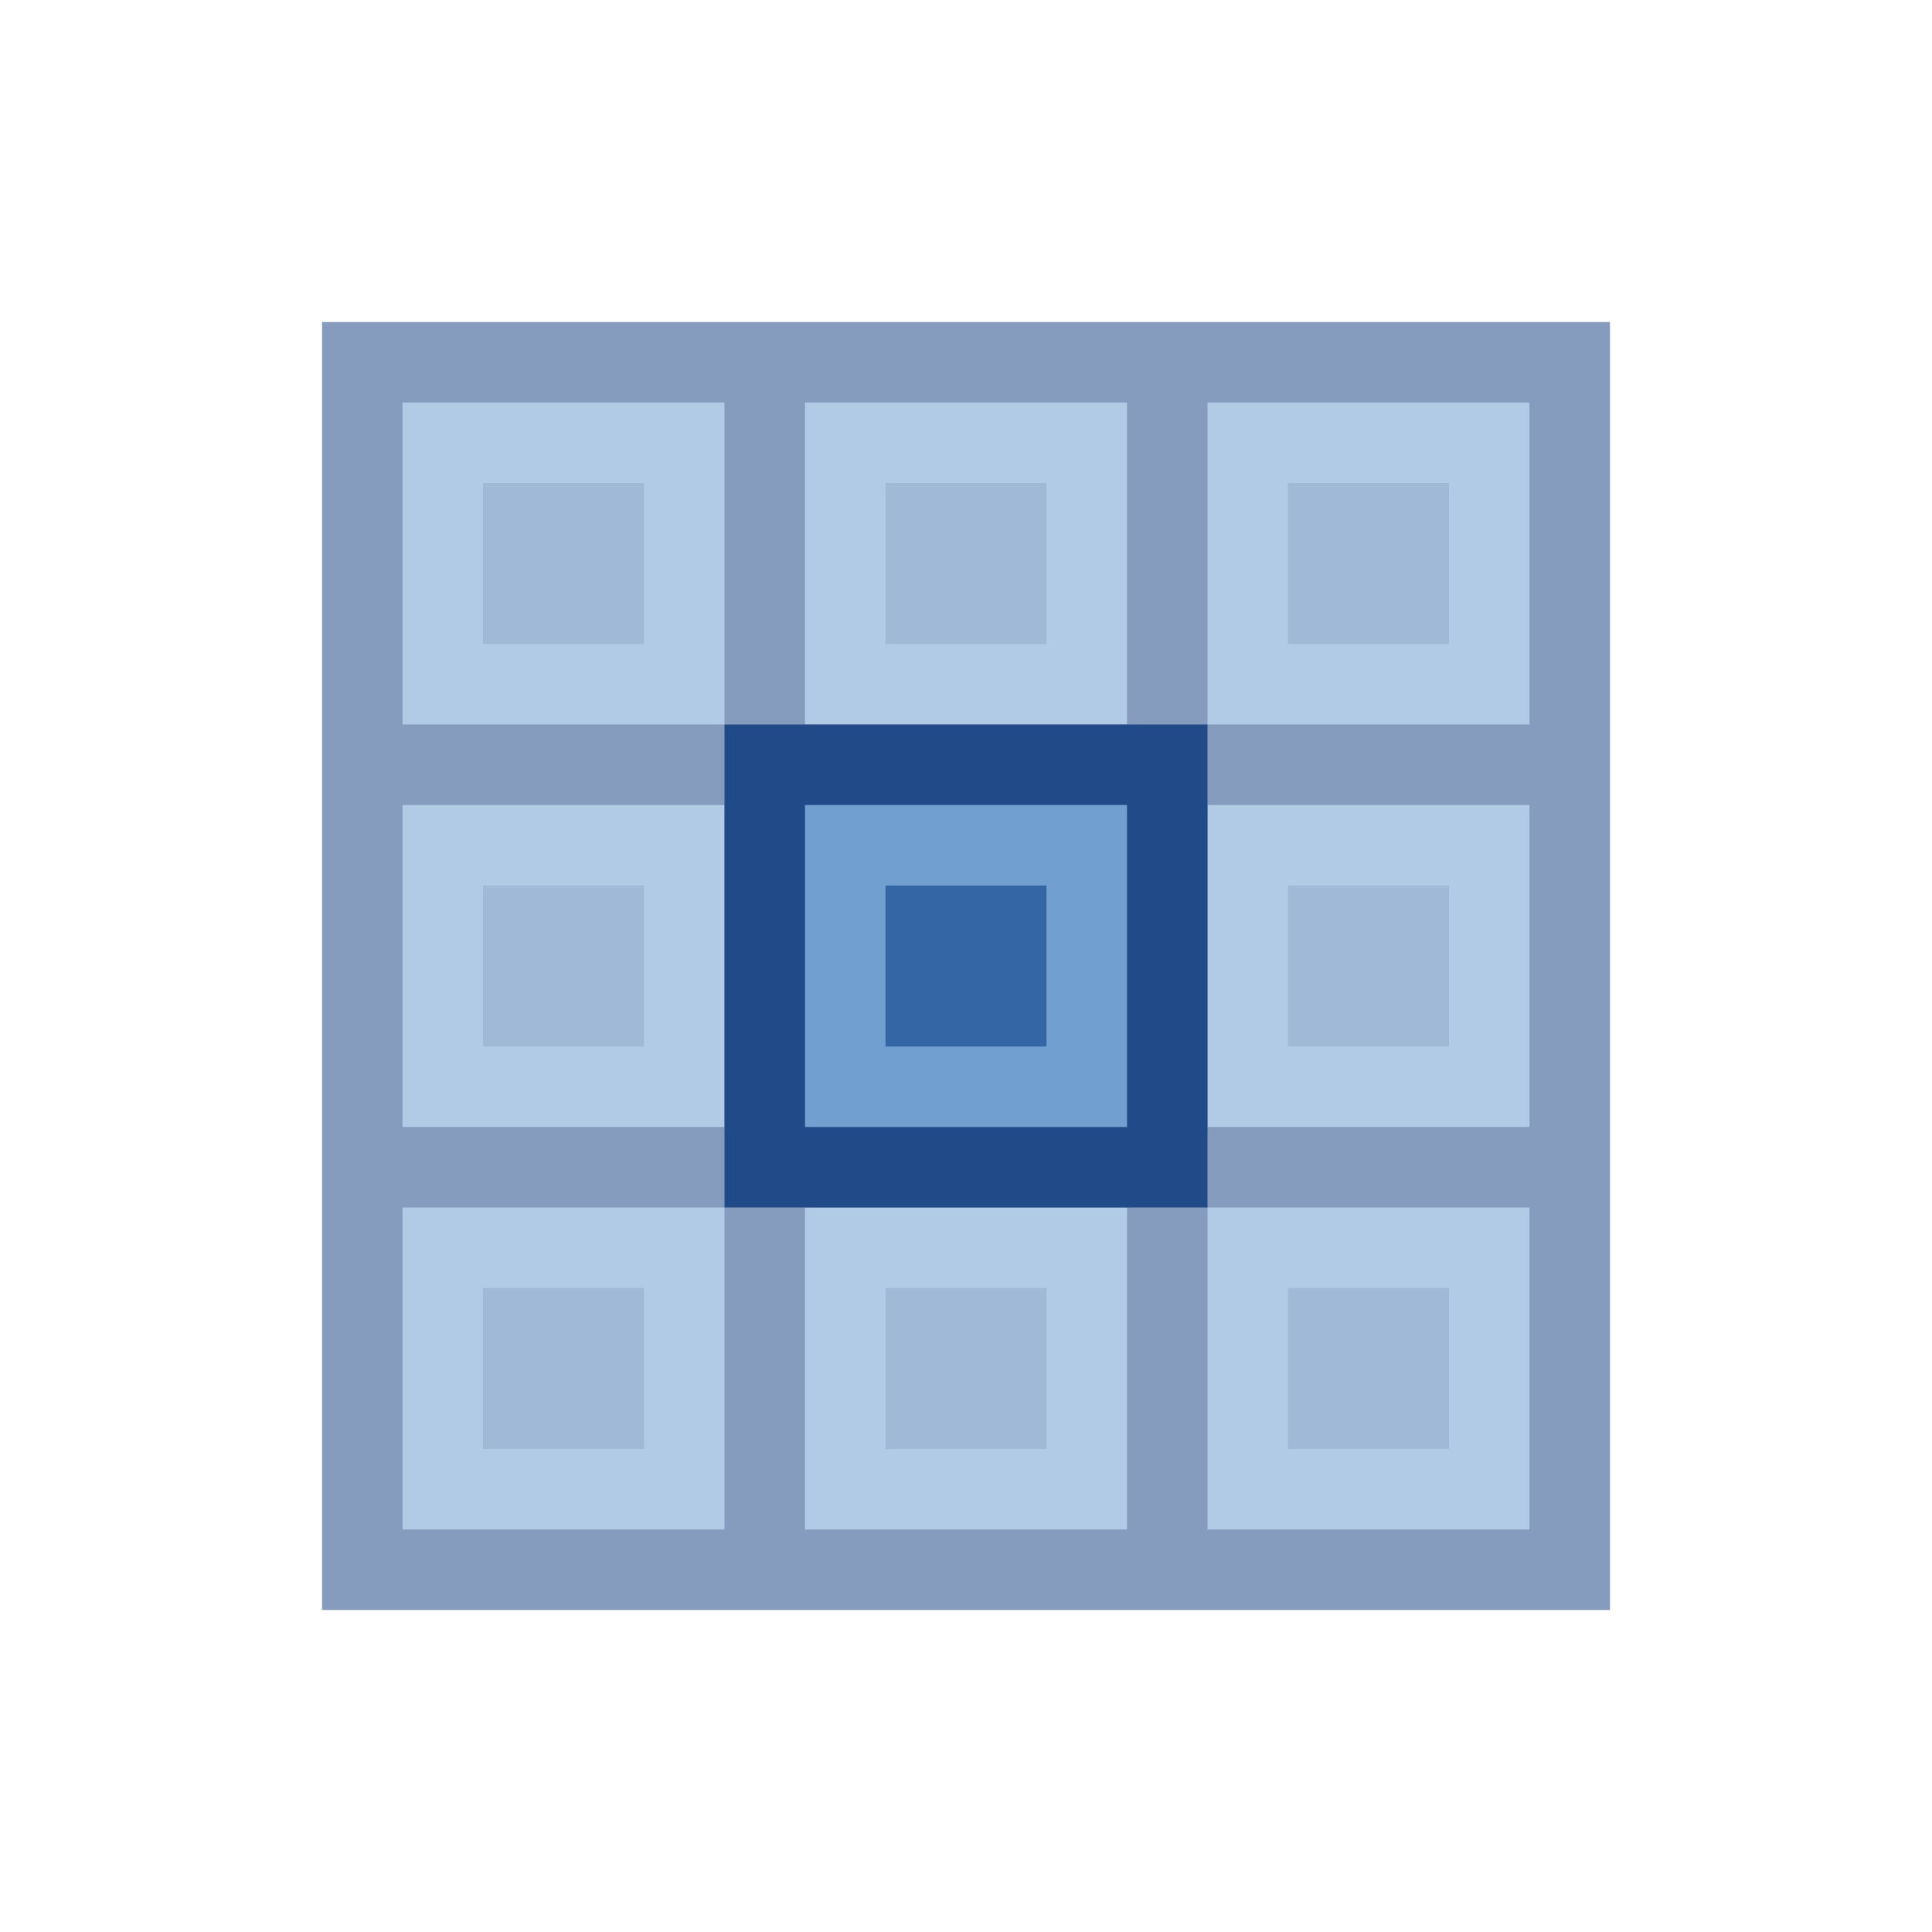 <?xml version="1.0" encoding="UTF-8"?>
<!DOCTYPE svg  PUBLIC '-//W3C//DTD SVG 1.1//EN'  'http://www.w3.org/Graphics/SVG/1.1/DTD/svg11.dtd'>
<svg enable-background="new 0 0 24 24" version="1.1" viewBox="0 0 24 24" xml:space="preserve" xmlns="http://www.w3.org/2000/svg">
<g opacity=".55">
	<rect x="4" y="4" width="16" height="16" fill="#214A88"/>
	<rect x="5" y="5" width="4" height="4" fill="#719FCF"/>
	<rect x="10" y="5" width="4" height="4" fill="#719FCF"/>
	<rect x="15" y="5" width="4" height="4" fill="#719FCF"/>
	<rect x="15" y="10" width="4" height="4" fill="#719FCF"/>
	<rect x="15" y="15" width="4" height="4" fill="#719FCF"/>
	<rect x="10" y="15" width="4" height="4" fill="#719FCF"/>
	<rect x="5" y="15" width="4" height="4" fill="#719FCF"/>
	<rect x="5" y="10" width="4" height="4" fill="#719FCF"/>
	<rect x="6" y="6" width="2" height="2" fill="#507FB7"/>
	<rect x="11" y="6" width="2" height="2" fill="#507FB7"/>
	<rect x="16" y="6" width="2" height="2" fill="#507FB7"/>
	<rect x="16" y="11" width="2" height="2" fill="#507FB7"/>
	<rect x="16" y="16" width="2" height="2" fill="#507FB7"/>
	<rect x="11" y="16" width="2" height="2" fill="#507FB7"/>
	<rect x="6" y="16" width="2" height="2" fill="#507FB7"/>
	<rect x="6" y="11" width="2" height="2" fill="#507FB7"/>
</g>
	<rect x="9" y="9" width="6" height="6" fill="#214A88"/>
	<rect x="10" y="10" width="4" height="4" fill="#719FCF"/>
	<rect x="11" y="11" width="2" height="2" fill="#3465A5"/>
</svg>
